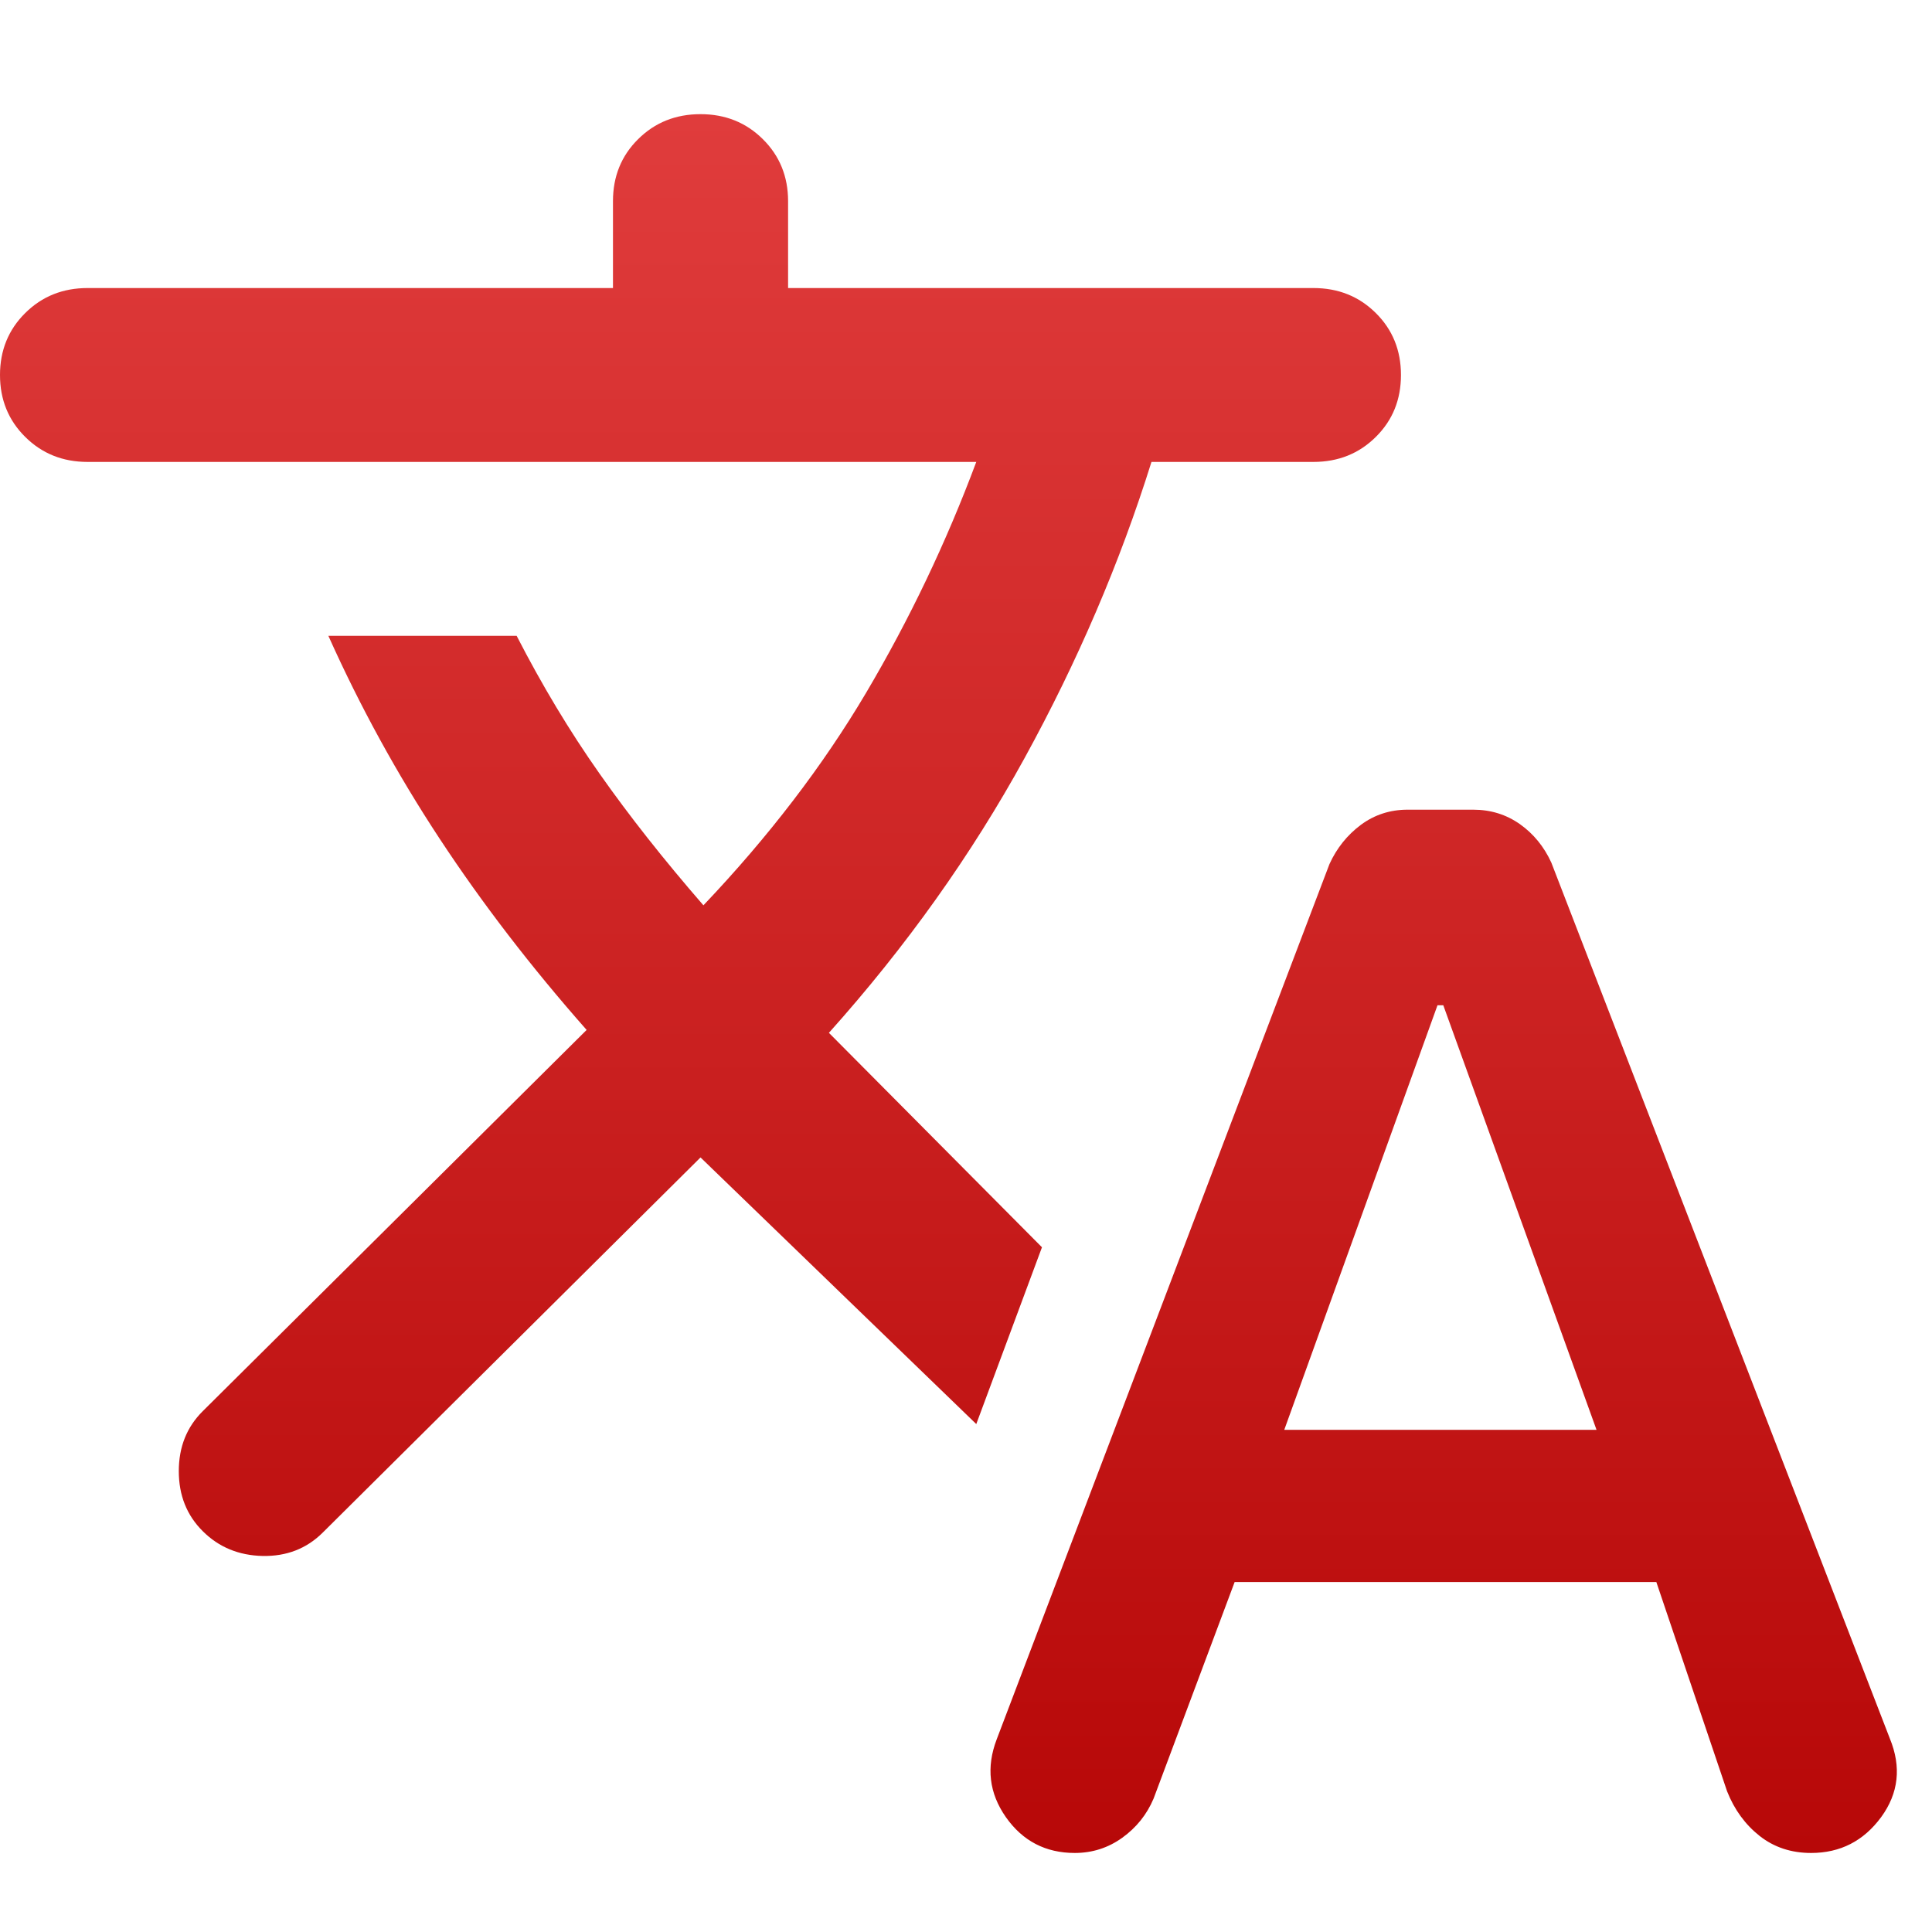<svg width="24" height="24" viewBox="0 0 22 21" fill="none" xmlns="http://www.w3.org/2000/svg">
<path d="M14.059 17.515L13.136 19.981C13.059 20.163 12.94 20.311 12.779 20.427C12.619 20.542 12.438 20.6 12.239 20.6C11.907 20.6 11.645 20.464 11.454 20.192C11.263 19.919 11.228 19.624 11.35 19.305L15.139 9.339C15.222 9.157 15.341 9.009 15.496 8.893C15.651 8.778 15.829 8.72 16.028 8.72H16.776C16.975 8.72 17.152 8.775 17.308 8.885C17.463 8.995 17.582 9.141 17.665 9.322L21.52 19.297C21.653 19.621 21.62 19.919 21.421 20.192C21.221 20.464 20.955 20.6 20.623 20.6C20.396 20.6 20.201 20.535 20.037 20.406C19.874 20.277 19.75 20.108 19.667 19.899L18.861 17.515H14.059ZM14.624 15.782H18.18L16.435 10.947H16.369L14.624 15.782ZM7.977 12.68L3.673 16.954C3.49 17.135 3.263 17.223 2.991 17.218C2.72 17.212 2.493 17.119 2.31 16.937C2.127 16.756 2.036 16.527 2.036 16.252C2.036 15.977 2.127 15.749 2.31 15.568L6.68 11.228C6.049 10.513 5.491 9.787 5.006 9.05C4.521 8.313 4.099 7.543 3.739 6.74H5.883C6.171 7.301 6.485 7.824 6.826 8.308C7.166 8.792 7.561 9.292 8.01 9.809C8.752 9.028 9.37 8.221 9.863 7.388C10.356 6.554 10.774 5.679 11.117 4.76H0.997C0.715 4.76 0.478 4.665 0.287 4.475C0.096 4.286 0 4.051 0 3.77C0 3.49 0.096 3.254 0.287 3.065C0.478 2.875 0.715 2.78 0.997 2.78H6.98V1.79C6.98 1.51 7.075 1.274 7.266 1.085C7.457 0.895 7.694 0.8 7.977 0.8C8.259 0.8 8.496 0.895 8.687 1.085C8.878 1.274 8.974 1.51 8.974 1.79V2.78H14.956C15.239 2.78 15.476 2.875 15.667 3.065C15.858 3.254 15.953 3.49 15.953 3.77C15.953 4.051 15.858 4.286 15.667 4.475C15.476 4.665 15.239 4.76 14.956 4.76H13.112C12.752 5.91 12.27 7.034 11.666 8.134C11.062 9.234 10.32 10.277 9.439 11.261L11.865 13.703L11.117 15.716L7.977 12.68Z" fill="url(#paint0_linear_71_648)"/>
<defs>
<linearGradient id="paint0_linear_71_648" x1="10.8" y1="0.8" x2="10.8" y2="20.6" gradientUnits="userSpaceOnUse">
<stop stop-color="#E03C3C"/>
<stop offset="1" stop-color="#B70808"/>
</linearGradient>
</defs>
</svg>
